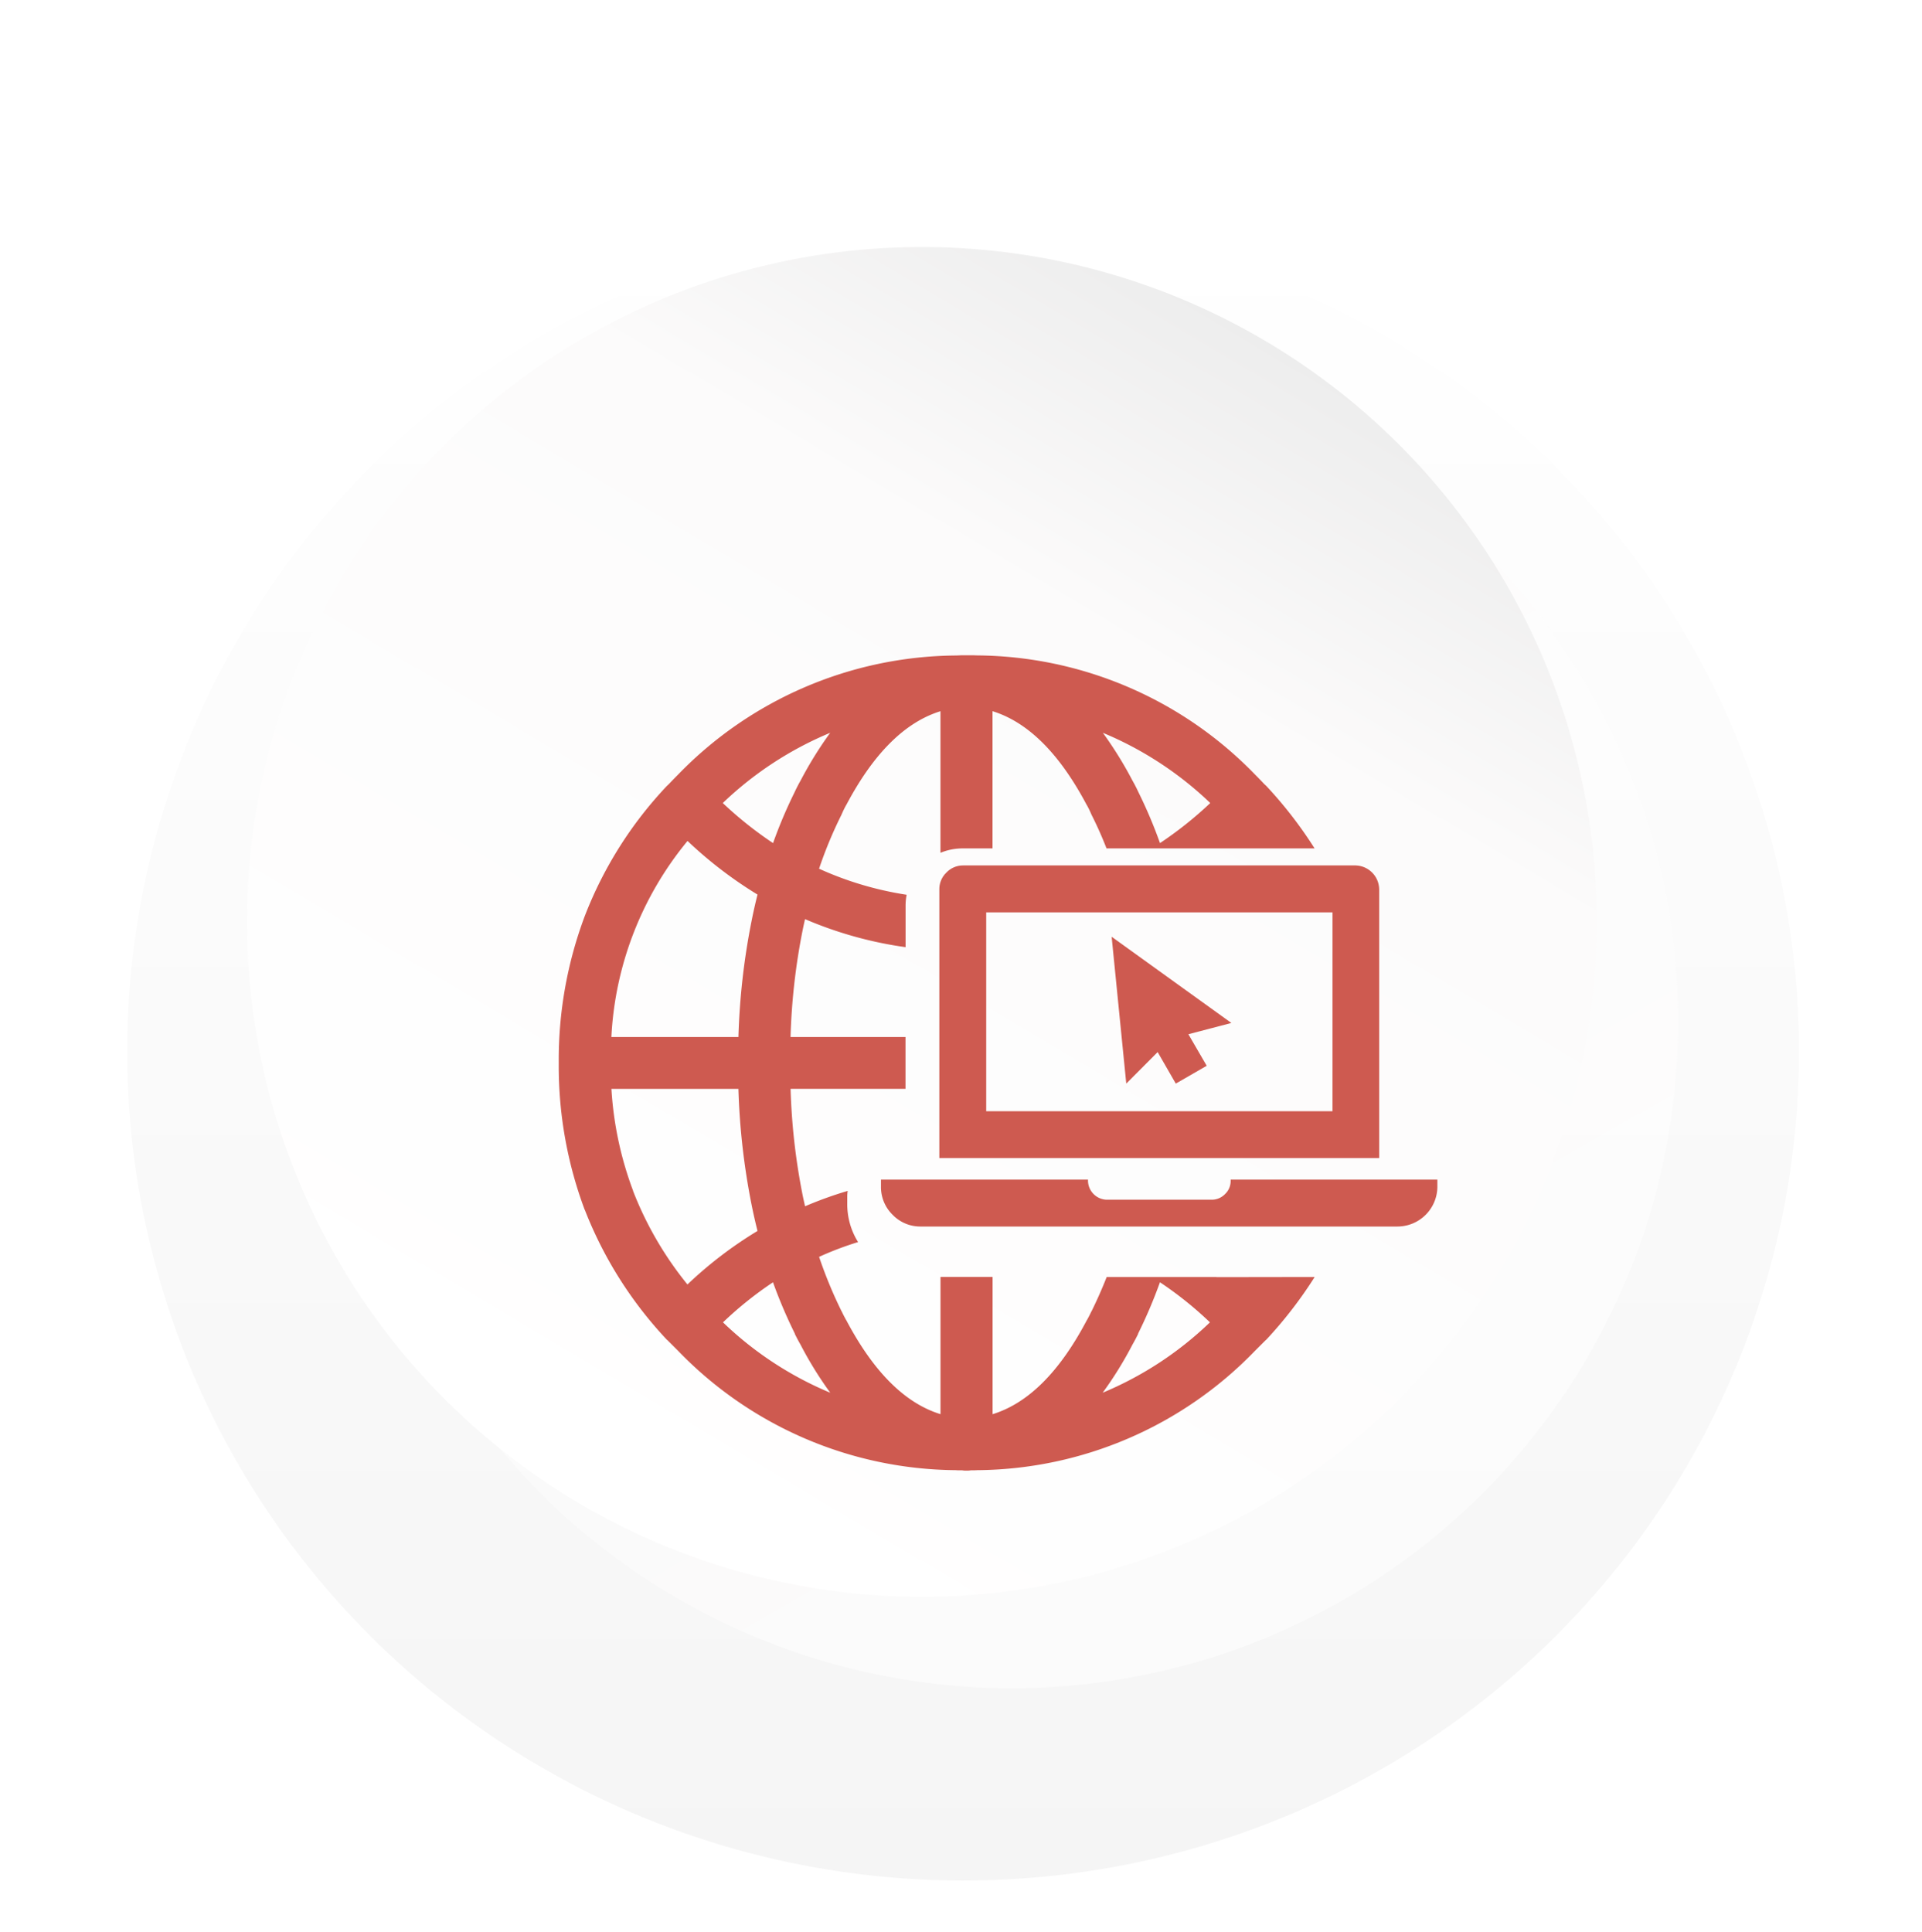 <svg xmlns="http://www.w3.org/2000/svg" width="115.359" height="115.974" xmlns:v="https://vecta.io/nano"><style><![CDATA[.C{mix-blend-mode:multiply;isolation:isolate}.I{flood-color:#ce5a50}.J{fill:#ce5a50}.K{fill-rule:evenodd}.L{flood-opacity:.502}.M{flood-opacity:.51}]]></style><defs><linearGradient id="A" x1=".5" x2=".5" y2="1"><stop offset="0" stop-color="#fff"/><stop offset="1" stop-color="#f5f5f5"/></linearGradient><linearGradient id="B" x1=".5" y1="1" x2=".5"><stop offset="0" stop-color="#fff"/><stop offset=".753" stop-color="#fcfbfb"/><stop offset="1" stop-color="#eaeaea"/></linearGradient><linearGradient id="C" x1=".5" x2=".5" y2="1"><stop offset="0" stop-color="#fff"/><stop offset=".753" stop-color="#fcfbfb"/><stop offset="1" stop-color="#ededed"/></linearGradient><filter id="D" x="26.031" y="31.822" width="60.369" height="63.936" filterUnits="userSpaceOnUse"><feOffset dy="2"/><feGaussianBlur stdDeviation="2.5" result="A"/><feFlood class="I L"/><feComposite operator="in" in2="A"/><feComposite in="SourceGraphic"/></filter><filter id="E" x="48.369" y="66.3" width="42.4" height="11.815" filterUnits="userSpaceOnUse"><feOffset dy="1"/><feGaussianBlur stdDeviation="1.5" result="A"/><feFlood class="I M"/><feComposite operator="in" in2="A"/><feComposite in="SourceGraphic"/></filter><filter id="F" x="50.371" y="45.945" width="38.397" height="29.563" filterUnits="userSpaceOnUse"><feOffset dy="1"/><feGaussianBlur stdDeviation="2" result="A"/><feFlood class="I M"/><feComposite operator="in" in2="A"/><feComposite in="SourceGraphic"/></filter><filter id="G" x="62.213" y="51.725" width="16.186" height="17.814" filterUnits="userSpaceOnUse"><feOffset dy="1"/><feGaussianBlur stdDeviation="1.5" result="A"/><feFlood class="I L"/><feComposite operator="in" in2="A"/><feComposite in="SourceGraphic"/></filter></defs><g transform="translate(-190.457 -9765.603)"><ellipse cx="248.261" cy="9828.712" rx="50.166" ry="49.761" fill="url(#A)"/><path d="M40,79.994A40,40,0,1,0,0,40,40,40,0,0,0,40,79.994Z" transform="matrix(.866 -.5 .5 .866 196.542 9812.299)" opacity=".51" fill="url(#B)"/><path class="C" d="M40.508,0A40.508,40.508,0,1,1,0,40.508,40.507,40.507,0,0,1,40.508,0Z" transform="matrix(-.866 -.5 .5 -.866 260.618 9876.271)" fill="url(#C)"/></g><g transform="translate(33.531 37.322)" class="J K"><g transform="translate(-33.53 -37.32)" filter="url(#D)"><path d="M98.648 96.691c.367-1.033.795-2.044 1.28-3.027q.167-.365.375-.731c.521-.996 1.114-1.953 1.774-2.862a20.93 20.93 0 0 0-6.446 4.215c.936.885 1.945 1.69 3.017 2.405zm11.274-11.274h.722l.265.009c6.286.052 12.287 2.625 16.659 7.141q.29.29.567.585l.11.1a25.33 25.33 0 0 1 2.907 3.758h-12.489q-.406-1.043-.9-2.02-.018-.043-.036-.082a5.27 5.27 0 0 0-.238-.485c-.005-.01-.011-.019-.018-.027q-2.456-4.634-5.651-5.623v8.237h-1.78c-.461-.003-.918.087-1.344.265v-8.5q-3.2.989-5.651 5.623c-.007.008-.013.017-.018.027q-.134.242-.238.485-.019.039-.036.082c-.522 1.046-.971 2.128-1.344 3.236 1.672.76 3.441 1.286 5.257 1.564a3.41 3.41 0 0 0-.064.658v2.487a23.54 23.54 0 0 1-6.035-1.683q-.077.337-.146.676a38.22 38.22 0 0 0-.723 6.4h6.9v3.109H99.7c.062 2.144.304 4.279.723 6.382q.07.337.146.668a23.26 23.26 0 0 1 2.56-.924 2.1 2.1 0 0 0-.027.33v.42a4.29 4.29 0 0 0 .649 2.323c-.798.245-1.58.541-2.34.887.376 1.114.825 2.201 1.344 3.255.005.01.011.019.018.027q.112.243.256.5c.005.01.011.019.018.027q2.456 4.649 5.651 5.632v-8.236h3.127v8.238q3.2-.984 5.651-5.632c.007-.008.013-.017.018-.027q.144-.259.256-.5c.007-.008.013-.017.018-.027q.492-1 .905-2.048h6.583v.009l5.9-.009c-.848 1.34-1.819 2.598-2.9 3.758l-.046.037-.037.037c-.011.013-.024.025-.037.036l-.567.567c-4.366 4.527-10.37 7.107-16.659 7.159a4.63 4.63 0 0 1-.265.009h-.119l-.064.009c-.064.008-.129.011-.193.009h-.018c-.064.002-.128-.001-.192-.009l-.064-.009h-.118c-.089 0-.178 0-.265-.009-6.289-.052-12.293-2.632-16.659-7.159l-.567-.567q-.019-.017-.036-.036l-.036-.037-.046-.037a24.2 24.2 0 0 1-4.919-7.79l-.009-.009a24.61 24.61 0 0 1-1.555-8.768v-.073c-.02-3 .51-5.978 1.564-8.787 1.12-2.898 2.794-5.55 4.929-7.808l.109-.1q.277-.295.567-.585c4.372-4.516 10.374-7.089 16.659-7.141.087 0 .176-.008.265-.009zm10.67 8.247a28.06 28.06 0 0 1 1.28 3.027 22.8 22.8 0 0 0 3.017-2.405 20.92 20.92 0 0 0-6.446-4.215c.66.909 1.253 1.866 1.774 2.862q.208.367.374.731zm-22.877 26.305q-.191-.756-.347-1.527c-.463-2.307-.73-4.648-.8-7h-7.621c.125 2.099.566 4.167 1.308 6.135l-.009-.009c.788 2.03 1.89 3.925 3.264 5.614a24.4 24.4 0 0 1 4.205-3.213zm0-20.188a25.04 25.04 0 0 1-4.2-3.219 20.08 20.08 0 0 0-4.571 11.767h7.626c.067-2.359.335-4.708.8-7.022q.156-.776.345-1.526zm22.858 26.342q-.158.327-.357.676c-.521 1.003-1.117 1.966-1.783 2.88 2.39-.996 4.573-2.428 6.437-4.224a21.87 21.87 0 0 0-3-2.405 29.19 29.19 0 0 1-1.325 3.109zm-20.273.677q-.2-.35-.357-.676l.027.036c-.501-1.01-.944-2.048-1.326-3.109-1.069.712-2.073 1.517-3 2.405a20.82 20.82 0 0 0 6.437 4.224 22.48 22.48 0 0 1-1.781-2.88z" transform="translate(-52.25 -48.09)"/></g><g transform="translate(-33.532 -37.323)" filter="url(#E)"><path d="M154.433 145.037a2.4 2.4 0 0 1-2.386 2.4h-28.618c-.592.009-1.165-.211-1.6-.613l-.092-.091a2.32 2.32 0 0 1-.7-1.692v-.42h12.426v.082c.016.614.51 1.109 1.124 1.125h6.3c.302.001.591-.121.8-.338a1.07 1.07 0 0 0 .338-.787v-.082h12.407z" transform="translate(-68.16 -74.82)"/></g><g transform="translate(-33.53 -37.327)" filter="url(#F)"><path d="M151.016 113.066h-20.784V125h20.783zm-23.526-1.838c.069-.209.189-.397.348-.549.26-.275.622-.431 1-.43h23.58c.768.028 1.381.649 1.4 1.417v16.147h-26.4v-16.146c0-.149.024-.298.072-.439z" transform="translate(-71.04 -59.3)"/></g><g transform="translate(-33.529 -37.317)" filter="url(#G)"><path d="M150.875,123.9l1.1,1.893-1.856,1.07-1.088-1.893-1.884,1.893-.878-8.814,7.186,5.175Z" transform="translate(-79.55 -62.83)"/></g></g></svg>